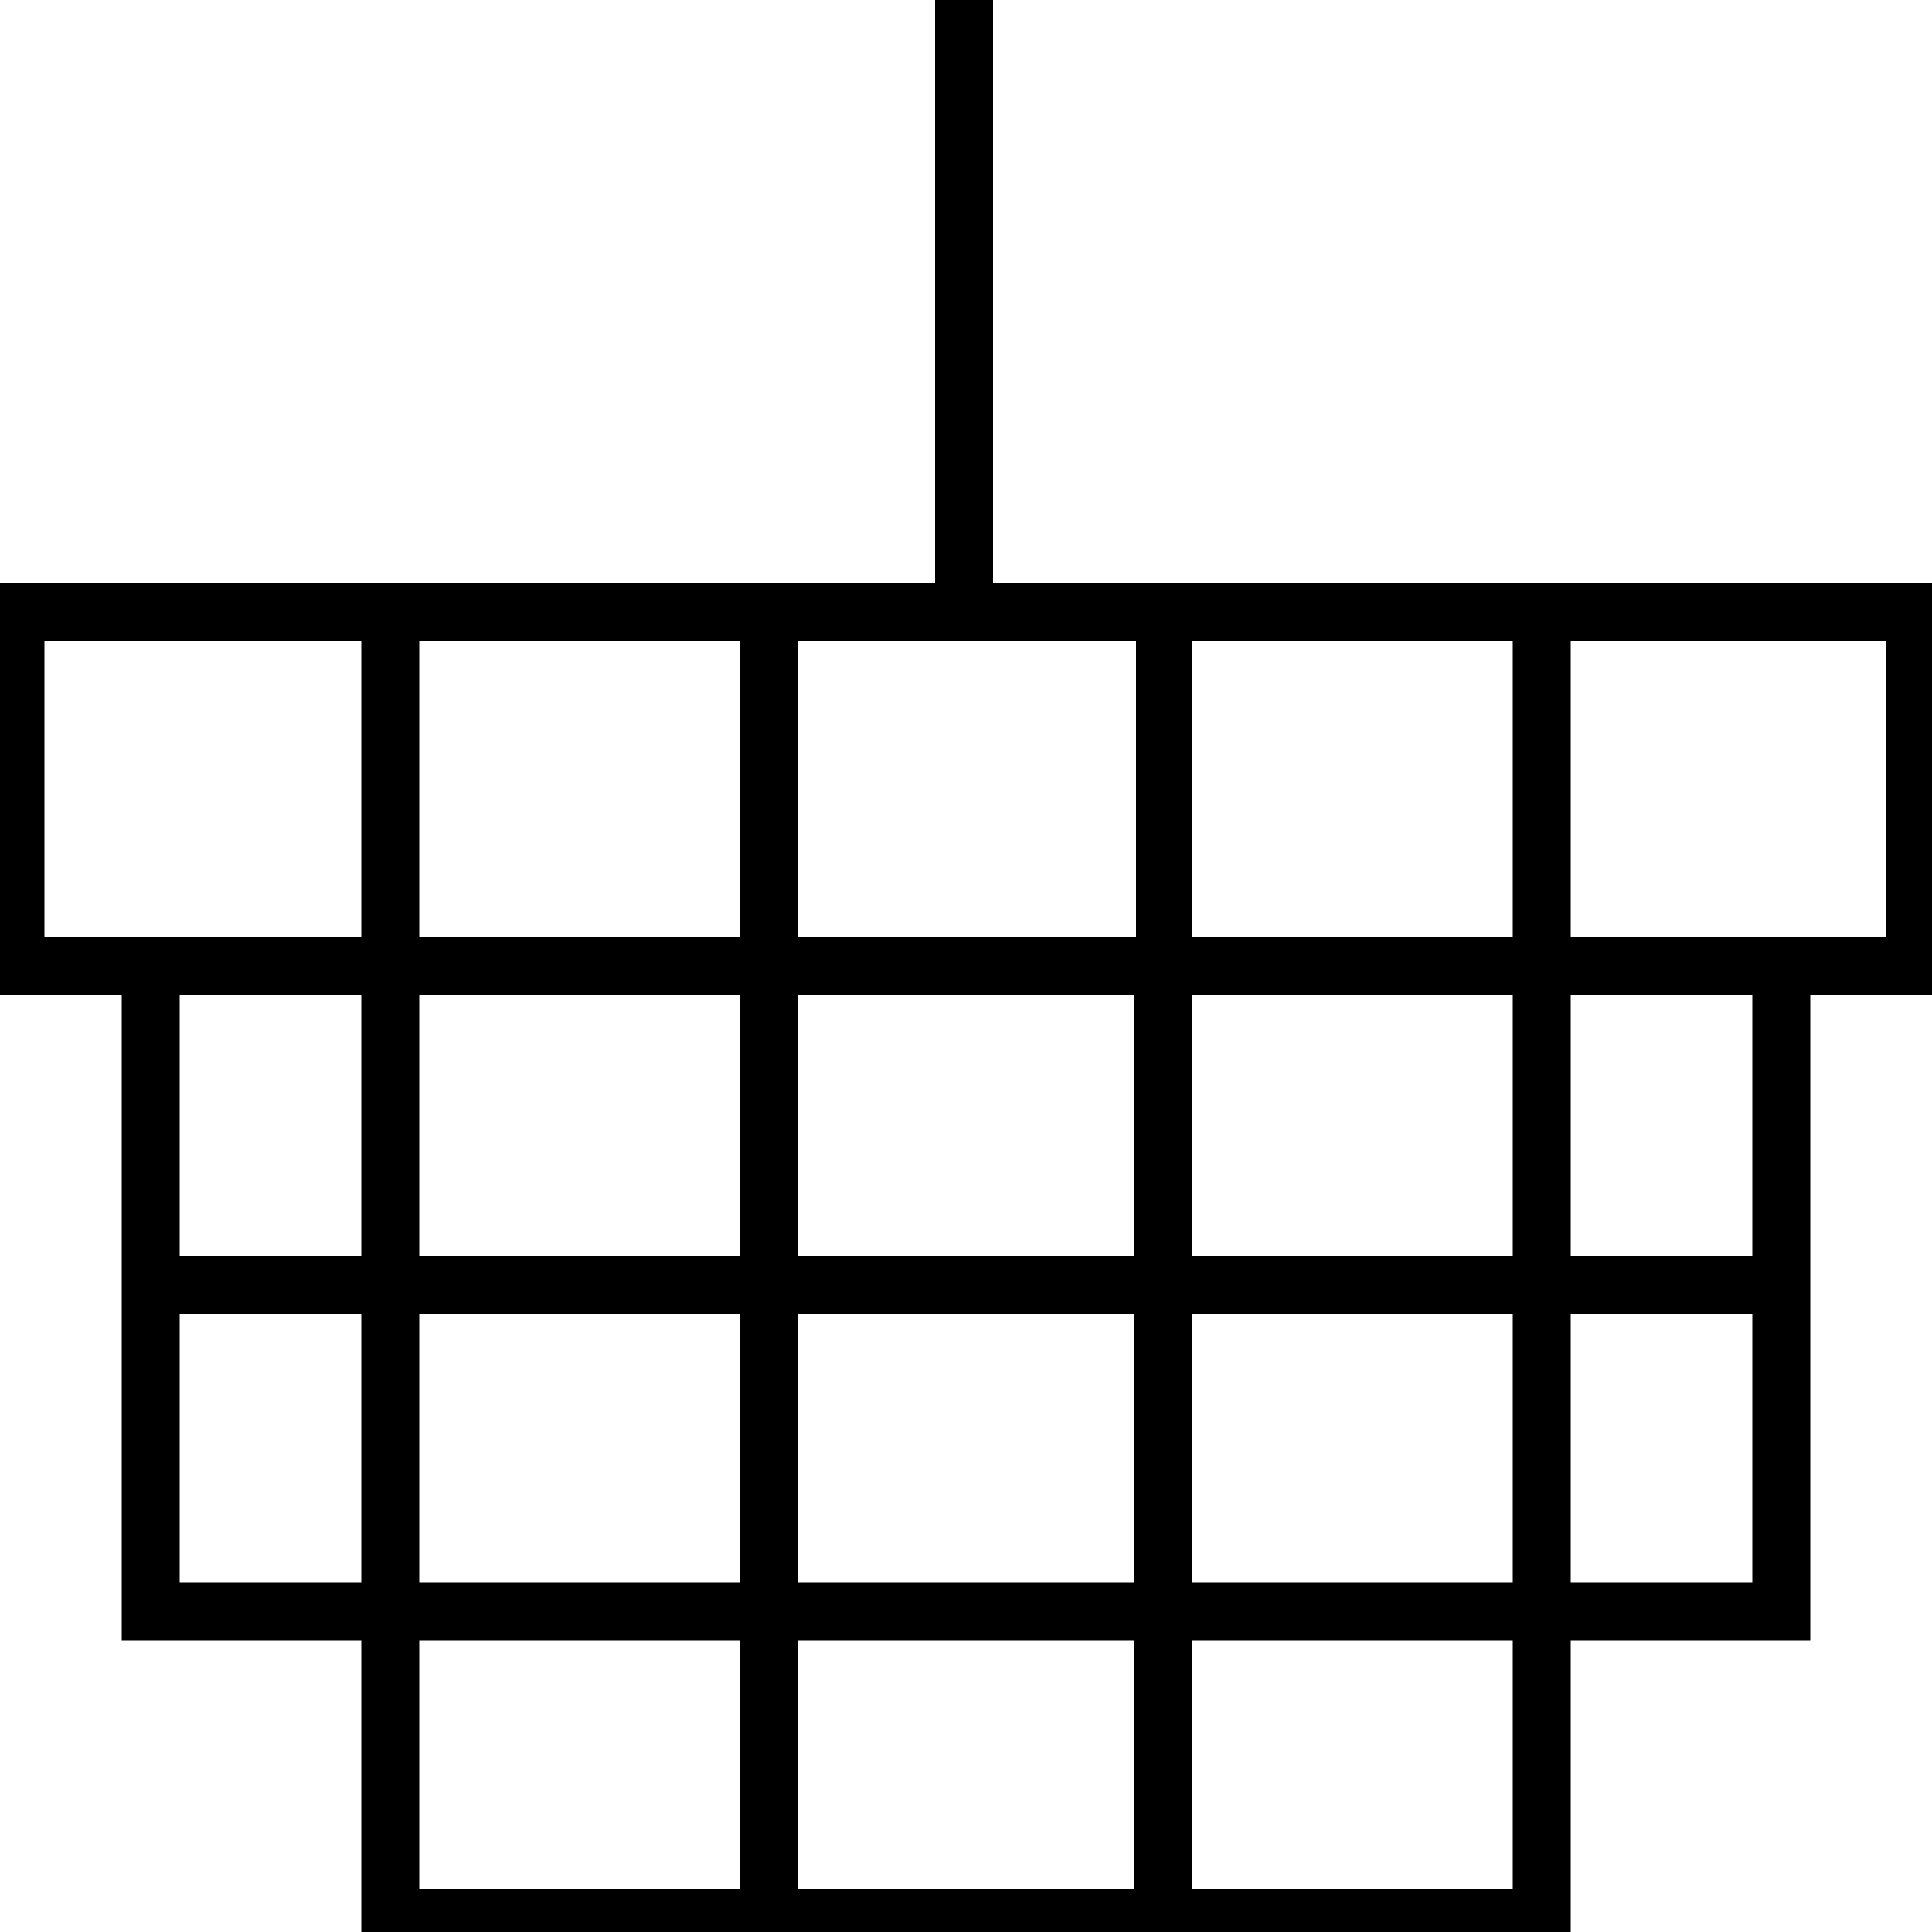 <?xml version="1.0" encoding="utf-8"?>
<!-- Generator: Adobe Illustrator 23.0.1, SVG Export Plug-In . SVG Version: 6.00 Build 0)  -->
<svg version="1.1" id="Layer_1" xmlns="http://www.w3.org/2000/svg" xmlns:xlink="http://www.w3.org/1999/xlink" x="0px" y="0px"
	 viewBox="0 0 100 100" style="enable-background:new 0 0 100 100;" xml:space="preserve">
<path d="M51.4,30.2V-0.1h-3v30.3H-0.7v21.3h7v33.4h12.4v15.9h62.6V84.9h12.4V51.5h6.9V30.2H51.4z M18.7,68v13.9H9.3V68H18.7z
	 M18.7,51.5V65H9.3V51.5H18.7z M18.7,33.2v15.3H2.3V33.2H18.7z M38.3,84.9v12.9H21.7V84.9H38.3z M38.3,68v13.9H21.7V68H38.3z
	 M38.3,51.5V65H21.7V51.5H38.3z M38.3,33.2v15.3H21.7V33.2H38.3z M58.7,84.9v12.9H41.3V84.9H58.7z M58.7,68v13.9H41.3V68H58.7z
	 M58.7,51.5V65H41.3V51.5H58.7z M41.3,48.5V33.2h17.5v15.3H41.3z M78.3,84.9v12.9H61.7V84.9H78.3z M78.3,68v13.9H61.7V68H78.3z
	 M78.3,51.5V65H61.7V51.5H78.3z M61.7,48.5V33.2h16.6v15.3H61.7z M97.6,48.5H81.3V33.2h16.3V48.5z M90.7,68v13.9h-9.4V68H90.7z
	 M81.3,65V51.5h9.4V65H81.3z"/>
</svg>
